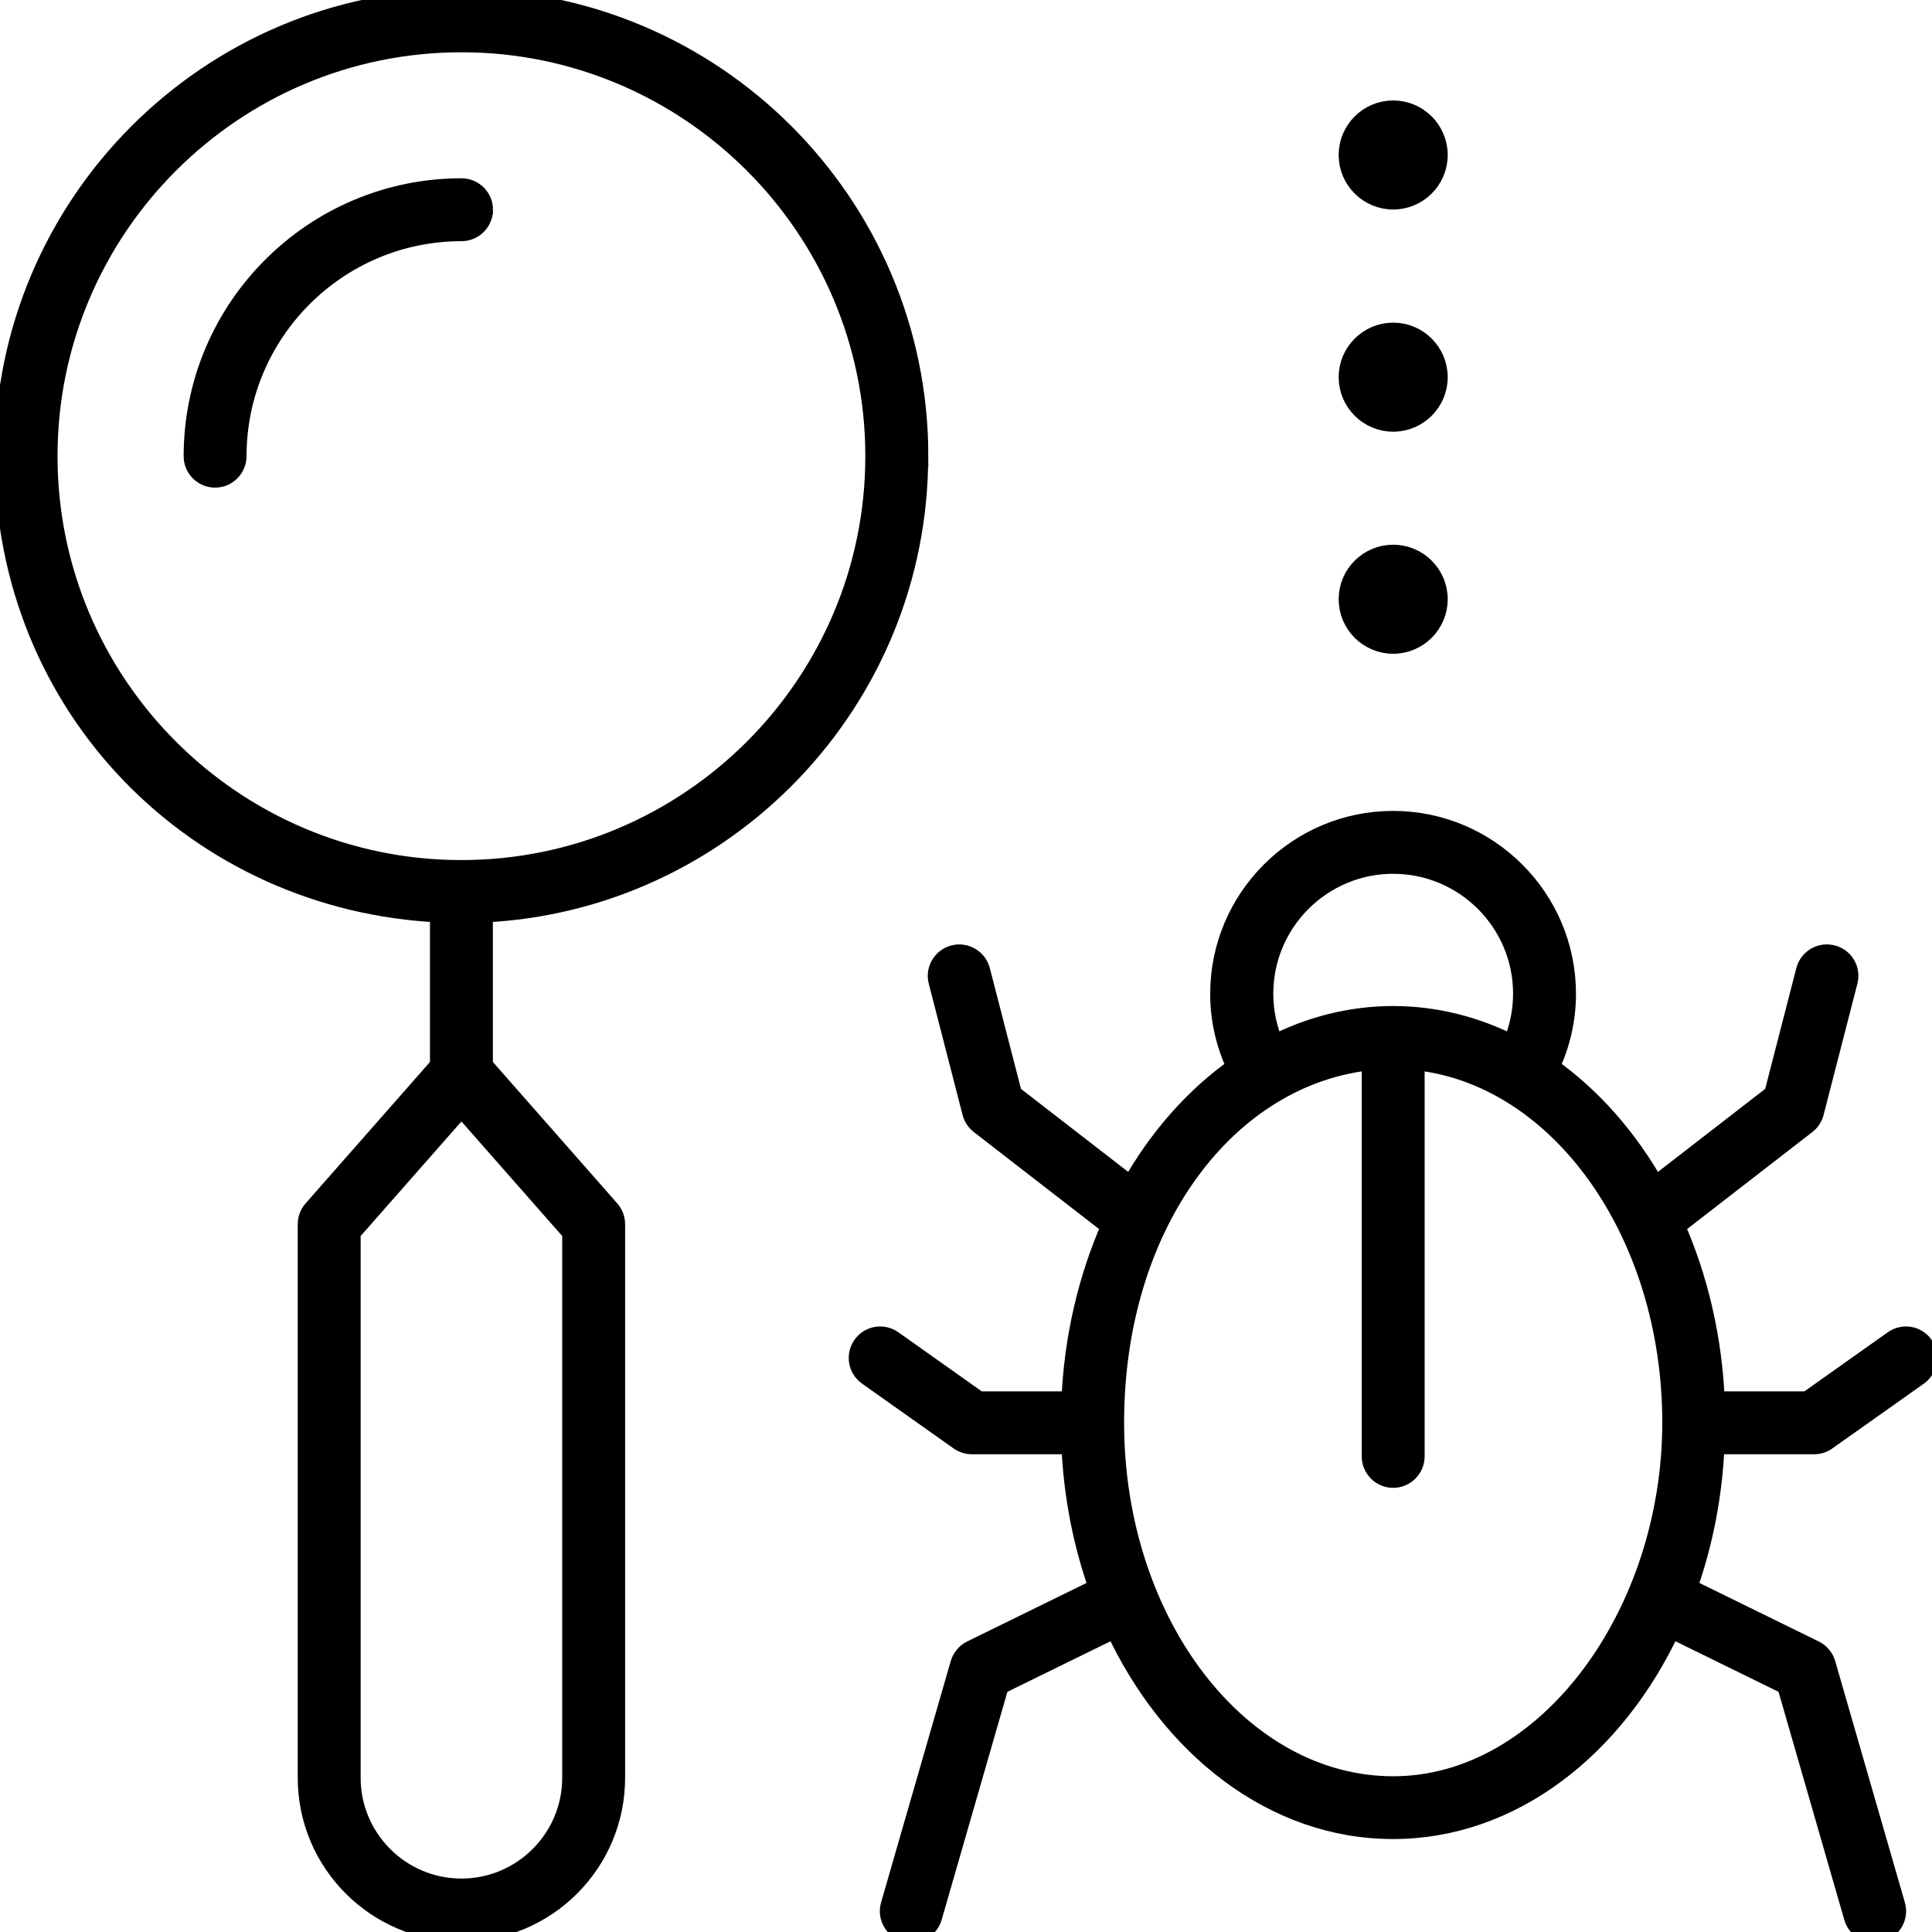 <?xml version="1.0" encoding="UTF-8"?>
<svg id="Digital_Security_Malware" data-name="Digital Security &amp;amp; Malware" xmlns="http://www.w3.org/2000/svg" viewBox="0 0 180 180">
  <defs>
    <style>
      .cls-1 {
        stroke: #000;
        stroke-miterlimit: 10;
        stroke-width: 2px;
      }
    </style>
  </defs>
  <path class="cls-1" d="M179.15,125.4c-.62-.87-1.82-1.08-2.69-.46l-8.03,5.69h-8.73c-.24-5.94-1.57-11.53-3.74-16.44l12.28-9.51c.34-.26.58-.63.69-1.05l3.15-12.23c.27-1.03-.35-2.09-1.39-2.35-1.03-.27-2.09.35-2.36,1.39l-2.99,11.59-11.16,8.64c-2.6-4.61-5.99-8.45-9.92-11.21,1-2.08,1.57-4.41,1.57-6.87,0-8.84-7.2-16.04-16.04-16.04s-16.04,7.2-16.04,16.04c0,2.46.57,4.79,1.57,6.87-3.94,2.76-7.33,6.6-9.92,11.21l-11.16-8.64-2.99-11.59c-.27-1.03-1.32-1.65-2.36-1.39-1.03.27-1.66,1.32-1.39,2.35l3.15,12.23c.11.42.35.78.69,1.05l12.28,9.51c-2.17,4.92-3.5,10.5-3.74,16.44h-8.73l-8.03-5.69c-.87-.62-2.08-.41-2.69.46-.62.87-.41,2.08.46,2.69l8.53,6.04c.33.23.72.36,1.12.36h9.34c.19,4.79,1.1,9.34,2.58,13.5l-11.91,5.84c-.49.24-.85.68-1.01,1.2l-6.49,22.49c-.3,1.03.3,2.1,1.32,2.39.18.05.36.08.54.08.84,0,1.61-.55,1.86-1.4l6.25-21.67,10.91-5.35c5.2,11.22,14.83,18.77,25.85,18.77s20.65-7.56,25.85-18.77l10.91,5.35,6.25,21.67c.24.85,1.02,1.4,1.86,1.4.18,0,.36-.02.54-.08,1.03-.3,1.62-1.37,1.32-2.39l-6.49-22.49c-.15-.52-.52-.96-1.01-1.2l-11.91-5.84c1.48-4.16,2.39-8.71,2.58-13.5h9.34c.4,0,.79-.12,1.12-.36l8.53-6.04c.87-.62,1.08-1.82.46-2.69ZM117.63,92.58c0-6.71,5.46-12.17,12.17-12.17s12.17,5.46,12.17,12.17c0,1.74-.37,3.38-1.03,4.88-3.45-1.75-7.2-2.73-11.14-2.73s-7.69.97-11.14,2.73c-.66-1.49-1.03-3.14-1.03-4.88ZM129.8,166.49c-14.37,0-26.07-15.23-26.07-33.95s10.66-32.55,24.14-33.85v37c0,1.07.87,1.93,1.93,1.93s1.93-.87,1.93-1.93v-37c13.47,1.29,24.14,15.97,24.14,33.85s-11.69,33.95-26.07,33.95Z"/>
  <path class="cls-1" d="M85.49,42.5C85.49,19.06,66.43,0,42.99,0S.5,19.06.5,42.5s18.03,41.43,40.56,42.45v14.37l-11.84,13.46c-.31.35-.48.81-.48,1.28v51.58c0,7.86,6.39,14.25,14.25,14.25s14.25-6.39,14.25-14.25v-51.58c0-.47-.17-.92-.48-1.28l-11.84-13.46v-14.37c22.54-1.01,40.56-19.66,40.56-42.45ZM4.36,42.5C4.36,21.2,21.69,3.87,42.99,3.87s38.63,17.33,38.63,38.63-17.33,38.63-38.63,38.63S4.36,63.8,4.36,42.5ZM53.38,165.63c0,5.73-4.66,10.39-10.39,10.39s-10.39-4.66-10.39-10.39v-50.85l10.39-11.81,10.39,11.81v50.86Z"/>
  <path class="cls-1" d="M44.93,19.54c0-1.07-.87-1.93-1.93-1.93-13.73,0-24.89,11.17-24.89,24.89,0,1.07.87,1.93,1.93,1.93s1.93-.87,1.93-1.93c0-11.59,9.43-21.03,21.03-21.03,1.07,0,1.93-.87,1.93-1.93Z"/>
  <path class="cls-1" d="M129.8,59.91c2.25,0,4.08-1.83,4.08-4.08s-1.83-4.08-4.08-4.08-4.08,1.83-4.08,4.08,1.83,4.08,4.08,4.08Z"/>
  <path class="cls-1" d="M129.8,39.22c2.25,0,4.08-1.83,4.08-4.08s-1.83-4.08-4.08-4.08-4.08,1.83-4.08,4.08,1.83,4.08,4.08,4.08Z"/>
  <path class="cls-1" d="M129.8,18.52c2.25,0,4.08-1.83,4.08-4.08s-1.83-4.08-4.08-4.08-4.08,1.83-4.08,4.08,1.83,4.08,4.08,4.08Z"/>
</svg>